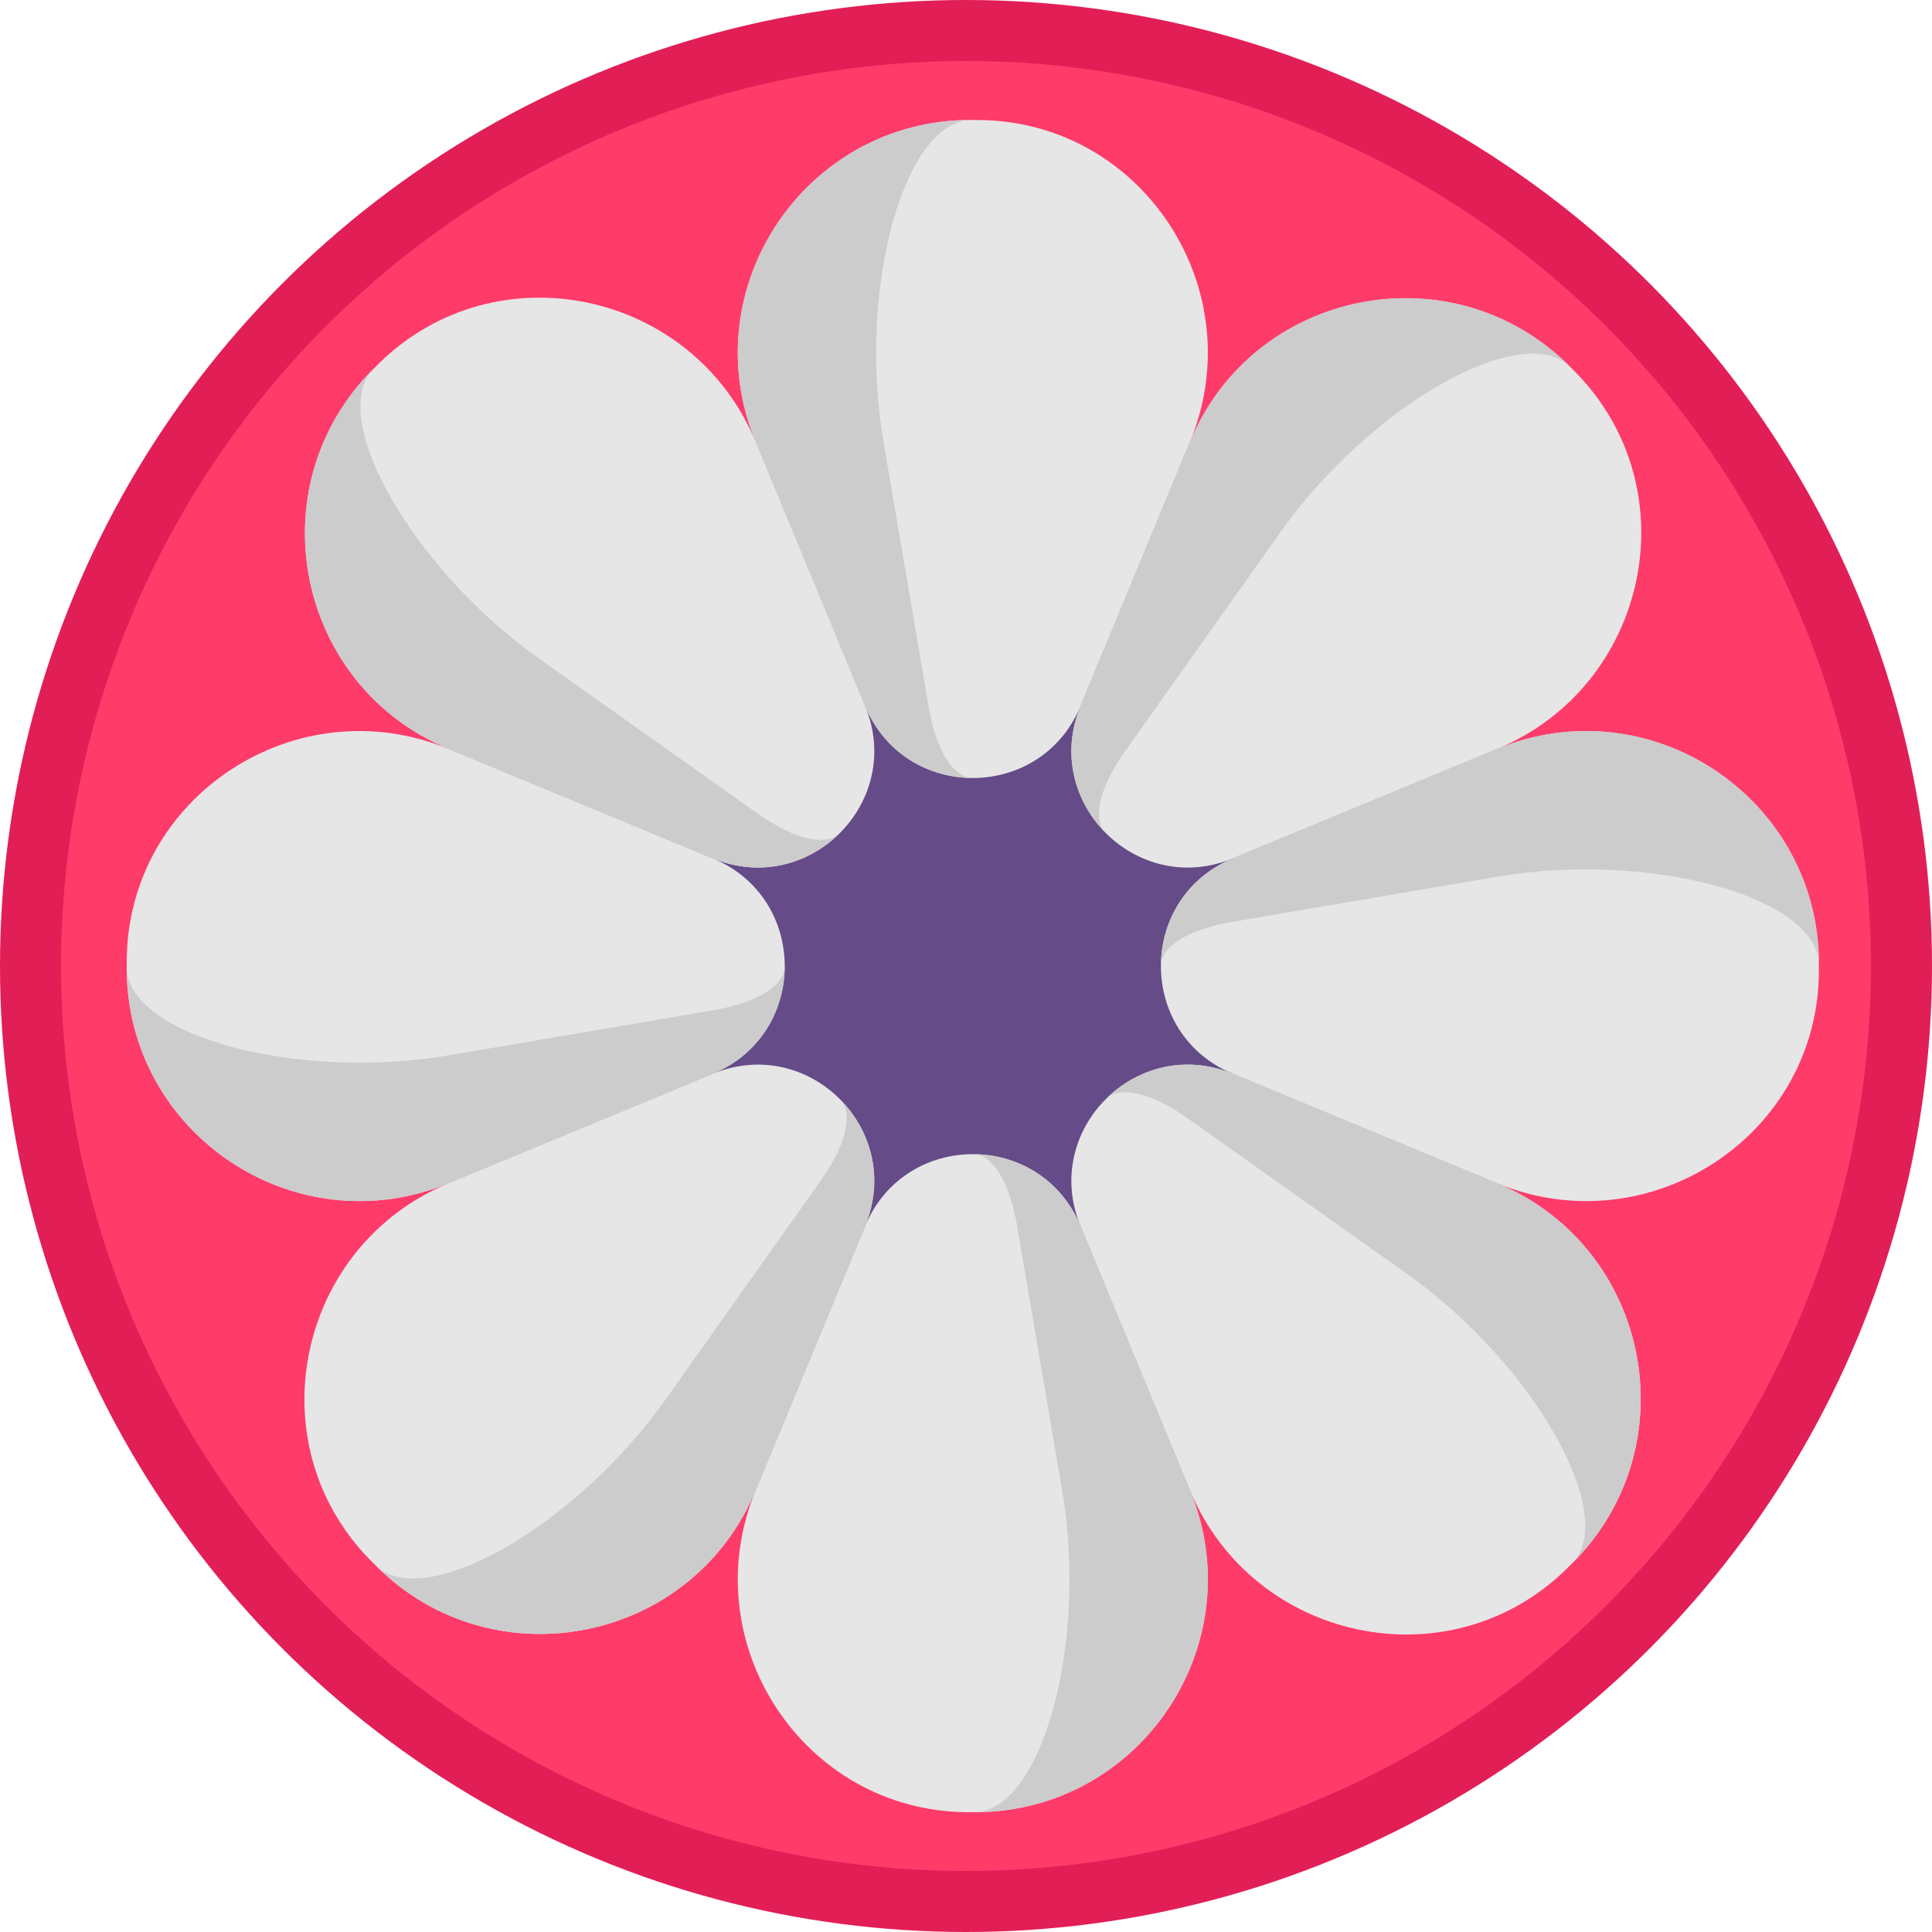 <?xml version="1.0" encoding="iso-8859-1"?>
<!-- Generator: Adobe Illustrator 19.0.0, SVG Export Plug-In . SVG Version: 6.00 Build 0)  -->
<svg xmlns="http://www.w3.org/2000/svg" xmlns:xlink="http://www.w3.org/1999/xlink" version="1.1" id="Layer_1" x="0px" y="0px" viewBox="0 0 490 490" style="enable-background:new 0 0 490 490;" xml:space="preserve" width="512" height="512">
<g>
	<circle style="fill:#E21E56;" cx="245" cy="245" r="245"/>
	<circle style="fill:#FF3B6A;" cx="245" cy="245" r="229.52"/>
	<circle style="fill:#654B87;" cx="244.936" cy="244.999" r="89.28"/>
	<g>
		<path style="fill:#E6E6E6;" d="M301.786,112.109l-27.735,66.957c-10.082,24.34-44.558,24.34-54.64,0l-27.729-66.944    c-16.089-38.842,12.398-81.591,54.44-81.692c0.702-0.002,1.404,0,2.105,0.005C289.892,30.747,317.731,73.615,301.786,112.109z"/>
		<path style="fill:#CCCCCC;" d="M246.712,197.304c-11.134-0.011-22.257-6.095-27.307-18.252l-27.727-66.944    c-16.087-38.84,12.405-81.588,54.442-81.696h0.312c-17.261,0.183-28.944,42.889-22.343,81.696l11.403,66.944    C237.57,191.21,242.136,197.293,246.712,197.304z"/>
		<path style="fill:#E6E6E6;" d="M191.677,377.936l27.735-66.957c10.082-24.34,44.558-24.34,54.64,0l27.729,66.944    c16.089,38.842-12.398,81.591-54.44,81.692c-0.702,0.002-1.404,0-2.105-0.005C203.571,459.298,175.732,416.43,191.677,377.936z"/>
		<path style="fill:#E6E6E6;" d="M191.677,112.109l27.735,66.957c10.082,24.34-14.297,48.718-38.636,38.636l-66.944-27.729    c-38.842-16.089-48.926-66.46-19.27-96.26c0.495-0.498,0.993-0.992,1.492-1.485C125.735,62.987,175.732,73.615,191.677,112.109z"/>
		<path style="fill:#E6E6E6;" d="M301.786,377.936l-27.735-66.957c-10.082-24.34,14.297-48.718,38.636-38.636l66.944,27.729    c38.842,16.089,48.927,66.46,19.27,96.26c-0.495,0.498-0.993,0.992-1.492,1.485C367.728,427.057,317.731,416.43,301.786,377.936z"/>
		<path style="fill:#E6E6E6;" d="M113.818,189.968l66.957,27.735c24.34,10.082,24.34,44.558,0,54.64l-66.944,27.729    c-38.842,16.089-81.591-12.398-81.692-54.44c-0.002-0.702,0-1.404,0.005-2.105C32.456,201.862,75.324,174.023,113.818,189.968z"/>
		<path style="fill:#E6E6E6;" d="M379.646,300.077l-66.957-27.735c-24.34-10.082-24.34-44.558,0-54.64l66.944-27.729    c38.842-16.089,81.591,12.398,81.692,54.44c0.002,0.702,0,1.404-0.005,2.105C461.008,288.183,418.14,316.022,379.646,300.077z"/>
		<path style="fill:#E6E6E6;" d="M113.818,300.077l66.957-27.735c24.34-10.082,48.718,14.297,38.636,38.636l-27.729,66.944    c-16.089,38.842-66.46,48.927-96.26,19.27c-0.498-0.495-0.992-0.993-1.485-1.492C64.697,366.019,75.324,316.022,113.818,300.077z"/>
		<path style="fill:#E6E6E6;" d="M379.646,189.968l-66.957,27.735c-24.34,10.082-48.718-14.297-38.636-38.636l27.729-66.944    c16.089-38.842,66.46-48.927,96.26-19.27c0.498,0.495,0.992,0.993,1.485,1.492C428.767,124.026,418.14,174.023,379.646,189.968z"/>
		<path style="fill:#CCCCCC;" d="M246.748,292.722c11.134,0.011,22.257,6.095,27.307,18.252l27.727,66.944    c16.087,38.84-12.405,81.589-54.442,81.696h-0.312c17.261-0.183,28.944-42.889,22.343-81.696l-11.403-66.944    C255.89,298.817,251.325,292.733,246.748,292.722z"/>
		<path style="fill:#CCCCCC;" d="M212.982,211.291c-7.881,7.865-20.048,11.429-32.215,6.403l-66.943-27.73    c-38.839-16.088-48.92-66.463-19.271-96.265l0.221-0.221c-12.076,12.335,9.86,50.793,41.969,73.567l55.4,39.273    C202.208,213.446,209.738,214.519,212.982,211.291z"/>
		<path style="fill:#CCCCCC;" d="M280.478,278.736c7.881-7.865,20.048-11.429,32.215-6.403l66.943,27.73    c38.839,16.088,48.92,66.463,19.271,96.265l-0.221,0.221c12.076-12.335-9.86-50.793-41.969-73.567l-55.4-39.273    C291.252,276.581,283.722,275.508,280.478,278.736z"/>
		<path style="fill:#CCCCCC;" d="M199.021,245.032c-0.011,11.134-6.095,22.257-18.252,27.307l-66.944,27.727    c-38.84,16.087-81.588-12.405-81.696-54.442v-0.312c0.183,17.261,42.889,28.944,81.696,22.343l66.944-11.403    C192.926,254.174,199.01,249.608,199.021,245.032z"/>
		<path style="fill:#CCCCCC;" d="M294.439,244.995c0.011-11.134,6.095-22.257,18.252-27.307l66.944-27.727    c38.84-16.087,81.589,12.405,81.696,54.443v0.312c-0.183-17.261-42.889-28.944-81.696-22.343l-66.944,11.403    C300.534,235.853,294.45,240.419,294.439,244.995z"/>
		<path style="fill:#CCCCCC;" d="M213.008,278.762c7.865,7.881,11.429,20.048,6.403,32.215l-27.73,66.943    c-16.088,38.839-66.463,48.92-96.265,19.271l-0.221-0.221c12.335,12.076,50.793-9.86,73.567-41.969l39.273-55.4    C215.162,289.536,216.236,282.005,213.008,278.762z"/>
		<path style="fill:#CCCCCC;" d="M280.453,211.265c-7.865-7.881-11.429-20.048-6.403-32.215l27.73-66.943    c16.088-38.839,66.463-48.92,96.265-19.271l0.221,0.221c-12.335-12.076-50.793,9.86-73.567,41.969l-39.273,55.4    C278.298,200.491,277.224,208.021,280.453,211.265z"/>
	</g>
</g>















</svg>
